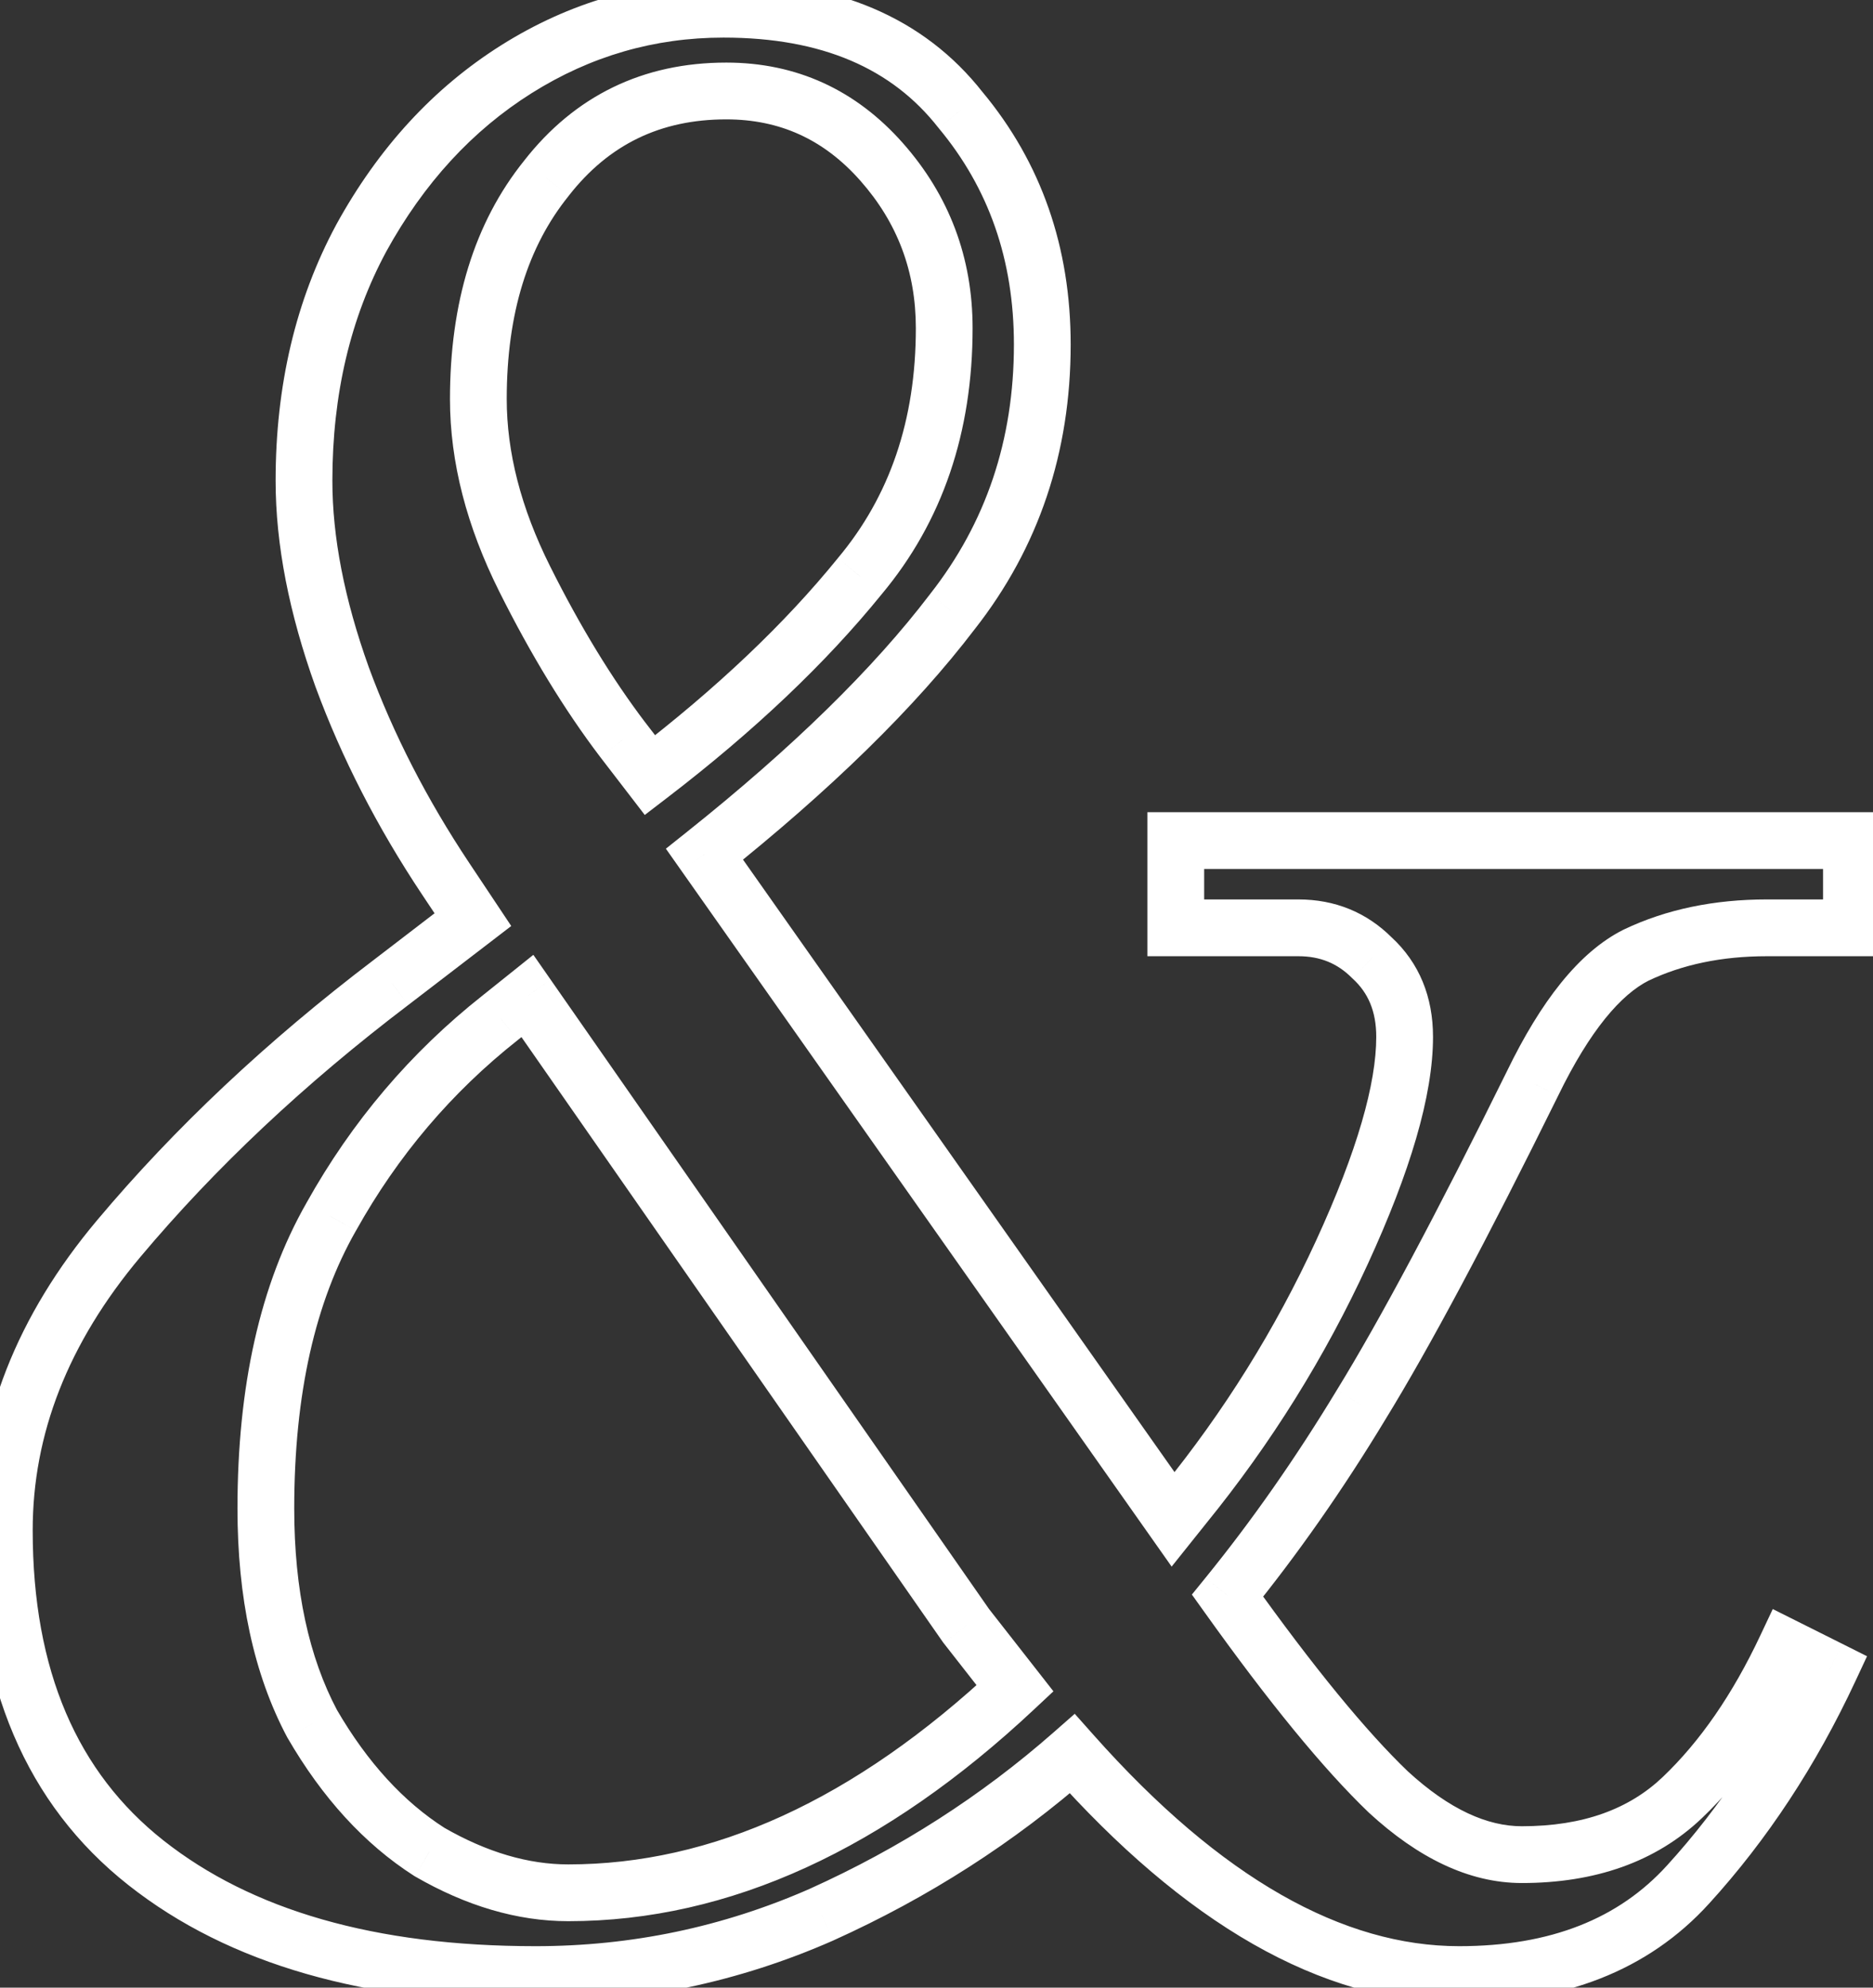 <svg width="66" height="70" viewBox="0 0 66 70" fill="none" xmlns="http://www.w3.org/2000/svg">
<rect x="0" y="0" width="66" height="70" fill="#333333" stroke="none"/>
<path d="M5.144 65.604L5.763 64.819L5.763 64.819L5.144 65.604ZM4.184 43.62L4.95 44.263L4.184 43.62ZM13.784 34.596L14.389 35.392L14.393 35.389L13.784 34.596ZM16.664 32.388L17.273 33.181L18.015 32.612L17.496 31.833L16.664 32.388ZM15.704 30.948L14.872 31.503L14.872 31.503L15.704 30.948ZM12.056 23.844L11.115 24.182L11.118 24.189L12.056 23.844ZM12.728 8.388L11.852 7.906L11.848 7.914L12.728 8.388ZM18.2 2.436L17.668 1.589L17.668 1.589L18.2 2.436ZM33.848 3.876L33.061 4.493L33.071 4.504L33.08 4.516L33.848 3.876ZM33.56 21.54L32.774 20.922L32.769 20.928L32.765 20.934L33.56 21.54ZM24.824 30.084L24.201 29.302L23.464 29.889L24.007 30.66L24.824 30.084ZM41.336 53.508L40.519 54.084L41.286 55.172L42.117 54.133L41.336 53.508ZM41.72 53.028L40.945 52.397L40.939 52.403L41.72 53.028ZM47.288 44.1L48.197 44.518L48.197 44.518L47.288 44.1ZM48.344 33.732L47.637 34.439L47.653 34.454L47.669 34.469L48.344 33.732ZM41.432 32.676H40.432V33.676H41.432V32.676ZM41.432 29.604V28.604H40.432V29.604H41.432ZM65.24 29.604H66.24V28.604H65.24V29.604ZM65.24 32.676V33.676H66.24V32.676H65.24ZM57.656 33.636L57.226 32.733L57.218 32.737L57.209 32.741L57.656 33.636ZM54.008 38.148L54.905 38.59L54.907 38.585L54.008 38.148ZM47.96 49.476L47.109 48.952L47.105 48.958L47.96 49.476ZM43.256 56.196L42.48 55.565L41.999 56.157L42.443 56.777L43.256 56.196ZM48.92 63.108L48.228 63.83L48.236 63.837L48.243 63.844L48.92 63.108ZM62.936 58.02L63.383 57.125L62.468 56.667L62.031 57.594L62.936 58.02ZM64.472 58.788L65.378 59.211L65.79 58.329L64.919 57.893L64.472 58.788ZM59.48 66.372L58.741 65.698L58.74 65.699L59.48 66.372ZM37.784 61.764L38.532 61.099L37.871 60.356L37.124 61.012L37.784 61.764ZM28.952 67.428L29.355 68.343L29.363 68.339L28.952 67.428ZM22.904 27.3L22.112 27.91L22.72 28.701L23.512 28.094L22.904 27.3ZM30.296 20.292L29.53 19.649L29.525 19.656L29.52 19.662L30.296 20.292ZM31.064 5.7L30.315 6.362L30.315 6.362L31.064 5.7ZM19.256 6.276L20.035 6.904L20.04 6.897L20.044 6.891L19.256 6.276ZM18.488 20.388L17.594 20.835L17.594 20.835L18.488 20.388ZM21.944 26.052L21.148 26.657L21.152 26.662L21.944 26.052ZM35.768 59.46L36.452 60.189L37.12 59.564L36.556 58.843L35.768 59.46ZM34.04 57.252L33.22 57.824L33.236 57.846L33.253 57.868L34.04 57.252ZM18.584 35.076L19.405 34.504L18.794 33.627L17.96 34.295L18.584 35.076ZM17.624 35.844L18.244 36.629L18.249 36.625L17.624 35.844ZM11.672 42.852L12.54 43.348L12.546 43.339L11.672 42.852ZM11 60.708L10.117 61.177L10.126 61.194L10.136 61.21L11 60.708ZM15.128 65.22L14.589 66.062L14.609 66.074L14.629 66.086L15.128 65.22ZM18.872 68.54C13.19 68.54 8.859 67.26 5.763 64.819L4.525 66.389C8.085 69.196 12.907 70.54 18.872 70.54V68.54ZM5.763 64.819C2.73 62.426 1.152 58.845 1.152 53.892H-0.848C-0.848 59.306 0.903 63.533 4.525 66.389L5.763 64.819ZM1.152 53.892C1.152 50.513 2.39 47.311 4.95 44.263L3.419 42.977C0.603 46.329 -0.848 49.975 -0.848 53.892H1.152ZM4.95 44.263C7.585 41.126 10.729 38.169 14.389 35.392L13.18 33.799C9.415 36.655 6.16 39.714 3.419 42.977L4.95 44.263ZM14.393 35.389L17.273 33.181L16.056 31.594L13.176 33.802L14.393 35.389ZM17.496 31.833L16.536 30.393L14.872 31.503L15.832 32.943L17.496 31.833ZM16.536 30.393C15.041 28.15 13.862 25.852 12.995 23.498L11.118 24.189C12.043 26.7 13.296 29.138 14.872 31.503L16.536 30.393ZM12.998 23.506C12.131 21.092 11.712 18.903 11.712 16.932H9.712C9.712 19.184 10.19 21.604 11.115 24.182L12.998 23.506ZM11.712 16.932C11.712 13.876 12.353 11.194 13.609 8.862L11.848 7.914C10.416 10.573 9.712 13.588 9.712 16.932H11.712ZM13.604 8.87C14.939 6.443 16.651 4.591 18.732 3.282L17.668 1.589C15.27 3.097 13.333 5.213 11.852 7.906L13.604 8.87ZM18.732 3.282C20.814 1.974 23.062 1.324 25.496 1.324V-0.676C22.682 -0.676 20.066 0.082 17.668 1.589L18.732 3.282ZM25.496 1.324C28.98 1.324 31.439 2.423 33.061 4.493L34.635 3.259C32.546 0.593 29.436 -0.676 25.496 -0.676V1.324ZM33.08 4.516C34.84 6.628 35.728 9.149 35.728 12.132H37.728C37.728 8.715 36.697 5.732 34.617 3.236L33.08 4.516ZM35.728 12.132C35.728 15.503 34.74 18.419 32.774 20.922L34.347 22.158C36.604 19.284 37.728 15.928 37.728 12.132H35.728ZM32.765 20.934C30.783 23.535 27.938 26.325 24.201 29.302L25.447 30.866C29.263 27.826 32.242 24.921 34.356 22.146L32.765 20.934ZM24.007 30.66L40.519 54.084L42.154 52.932L25.642 29.508L24.007 30.66ZM42.117 54.133L42.501 53.653L40.939 52.403L40.555 52.883L42.117 54.133ZM42.496 53.659C44.788 50.842 46.689 47.795 48.197 44.518L46.38 43.682C44.943 46.805 43.132 49.709 40.945 52.397L42.496 53.659ZM48.197 44.518C49.684 41.283 50.496 38.594 50.496 36.516H48.496C48.496 38.149 47.836 40.516 46.38 43.682L48.197 44.518ZM50.496 36.516C50.496 35.116 50.018 33.909 49.02 32.995L47.669 34.469C48.207 34.962 48.496 35.611 48.496 36.516H50.496ZM49.051 33.025C48.154 32.127 47.033 31.676 45.752 31.676V33.676C46.52 33.676 47.127 33.928 47.637 34.439L49.051 33.025ZM45.752 31.676H41.432V33.676H45.752V31.676ZM42.432 32.676V29.604H40.432V32.676H42.432ZM41.432 30.604H65.24V28.604H41.432V30.604ZM64.24 29.604V32.676H66.24V29.604H64.24ZM65.24 31.676H62.264V33.676H65.24V31.676ZM62.264 31.676C60.411 31.676 58.725 32.019 57.226 32.733L58.086 34.539C59.276 33.972 60.661 33.676 62.264 33.676V31.676ZM57.209 32.741C55.625 33.533 54.287 35.289 53.109 37.71L54.907 38.585C56.034 36.27 57.128 35.018 58.103 34.53L57.209 32.741ZM53.112 37.705C50.619 42.754 48.62 46.496 47.109 48.952L48.812 50C50.373 47.463 52.405 43.654 54.905 38.59L53.112 37.705ZM47.105 48.958C45.655 51.354 44.113 53.556 42.48 55.565L44.032 56.826C45.727 54.74 47.322 52.462 48.816 49.994L47.105 48.958ZM42.443 56.777C44.695 59.93 46.625 62.293 48.228 63.83L49.612 62.386C48.143 60.978 46.298 58.734 44.07 55.614L42.443 56.777ZM48.243 63.844C49.951 65.415 51.75 66.316 53.624 66.316V64.316C52.427 64.316 51.089 63.744 49.597 62.372L48.243 63.844ZM53.624 66.316C56.191 66.316 58.346 65.582 59.979 64.023L58.598 62.576C57.414 63.706 55.794 64.316 53.624 64.316V66.316ZM59.979 64.023C61.494 62.577 62.776 60.708 63.841 58.446L62.031 57.594C61.048 59.684 59.898 61.335 58.598 62.576L59.979 64.023ZM62.489 58.914L64.025 59.682L64.919 57.893L63.383 57.125L62.489 58.914ZM63.566 58.365C62.261 61.16 60.652 63.602 58.741 65.698L60.219 67.046C62.276 64.789 63.995 62.175 65.378 59.211L63.566 58.365ZM58.74 65.699C57.049 67.559 54.655 68.54 51.416 68.54V70.54C55.09 70.54 58.071 69.408 60.22 67.044L58.74 65.699ZM51.416 68.54C47.347 68.54 43.053 66.186 38.532 61.099L37.037 62.428C41.731 67.709 46.525 70.54 51.416 70.54V68.54ZM37.124 61.012C34.577 63.249 31.717 65.084 28.541 66.516L29.363 68.339C32.715 66.828 35.744 64.886 38.444 62.515L37.124 61.012ZM28.549 66.513C25.477 67.864 22.255 68.54 18.872 68.54V70.54C22.53 70.54 26.027 69.807 29.355 68.343L28.549 66.513ZM23.512 28.094C26.568 25.753 29.093 23.363 31.073 20.922L29.52 19.662C27.659 21.956 25.256 24.239 22.296 26.506L23.512 28.094ZM31.063 20.934C33.216 18.364 34.272 15.217 34.272 11.556H32.272C32.272 14.807 31.345 17.483 29.53 19.649L31.063 20.934ZM34.272 11.556C34.272 9.074 33.449 6.886 31.813 5.037L30.315 6.362C31.624 7.842 32.272 9.558 32.272 11.556H34.272ZM31.813 5.037C30.156 3.164 28.061 2.204 25.592 2.204V4.204C27.475 4.204 29.029 4.908 30.315 6.362L31.813 5.037ZM25.592 2.204C22.664 2.204 20.26 3.367 18.468 5.66L20.044 6.891C21.453 5.089 23.273 4.204 25.592 4.204V2.204ZM18.478 5.648C16.701 7.851 15.856 10.683 15.856 14.052H17.856C17.856 11.021 18.611 8.668 20.035 6.904L18.478 5.648ZM15.856 14.052C15.856 16.282 16.449 18.546 17.594 20.835L19.383 19.941C18.351 17.878 17.856 15.918 17.856 14.052H15.856ZM17.594 20.835C18.704 23.055 19.888 24.998 21.148 26.657L22.74 25.447C21.569 23.905 20.448 22.072 19.383 19.941L17.594 20.835ZM21.152 26.662L22.112 27.91L23.697 26.69L22.737 25.442L21.152 26.662ZM20.024 67.66C25.724 67.66 31.205 65.108 36.452 60.189L35.084 58.73C30.091 63.411 25.076 65.66 20.024 65.66V67.66ZM36.556 58.843L34.828 56.636L33.253 57.868L34.981 60.076L36.556 58.843ZM34.861 56.68L19.405 34.504L17.764 35.648L33.22 57.824L34.861 56.68ZM17.96 34.295L17 35.063L18.249 36.625L19.209 35.857L17.96 34.295ZM17.005 35.059C14.468 37.062 12.398 39.499 10.799 42.364L12.546 43.339C14.018 40.7 15.917 38.466 18.244 36.629L17.005 35.059ZM10.804 42.356C9.157 45.238 8.368 48.847 8.368 53.124H10.368C10.368 49.08 11.116 45.842 12.54 43.348L10.804 42.356ZM8.368 53.124C8.368 56.248 8.933 58.948 10.117 61.177L11.883 60.239C10.892 58.372 10.368 56.015 10.368 53.124H8.368ZM10.136 61.21C11.351 63.303 12.83 64.936 14.589 66.062L15.667 64.377C14.226 63.455 12.954 62.08 11.865 60.206L10.136 61.21ZM14.629 66.086C16.414 67.116 18.217 67.66 20.024 67.66V65.66C18.632 65.66 17.171 65.243 15.628 64.354L14.629 66.086Z" fill="white"/>
</svg>
